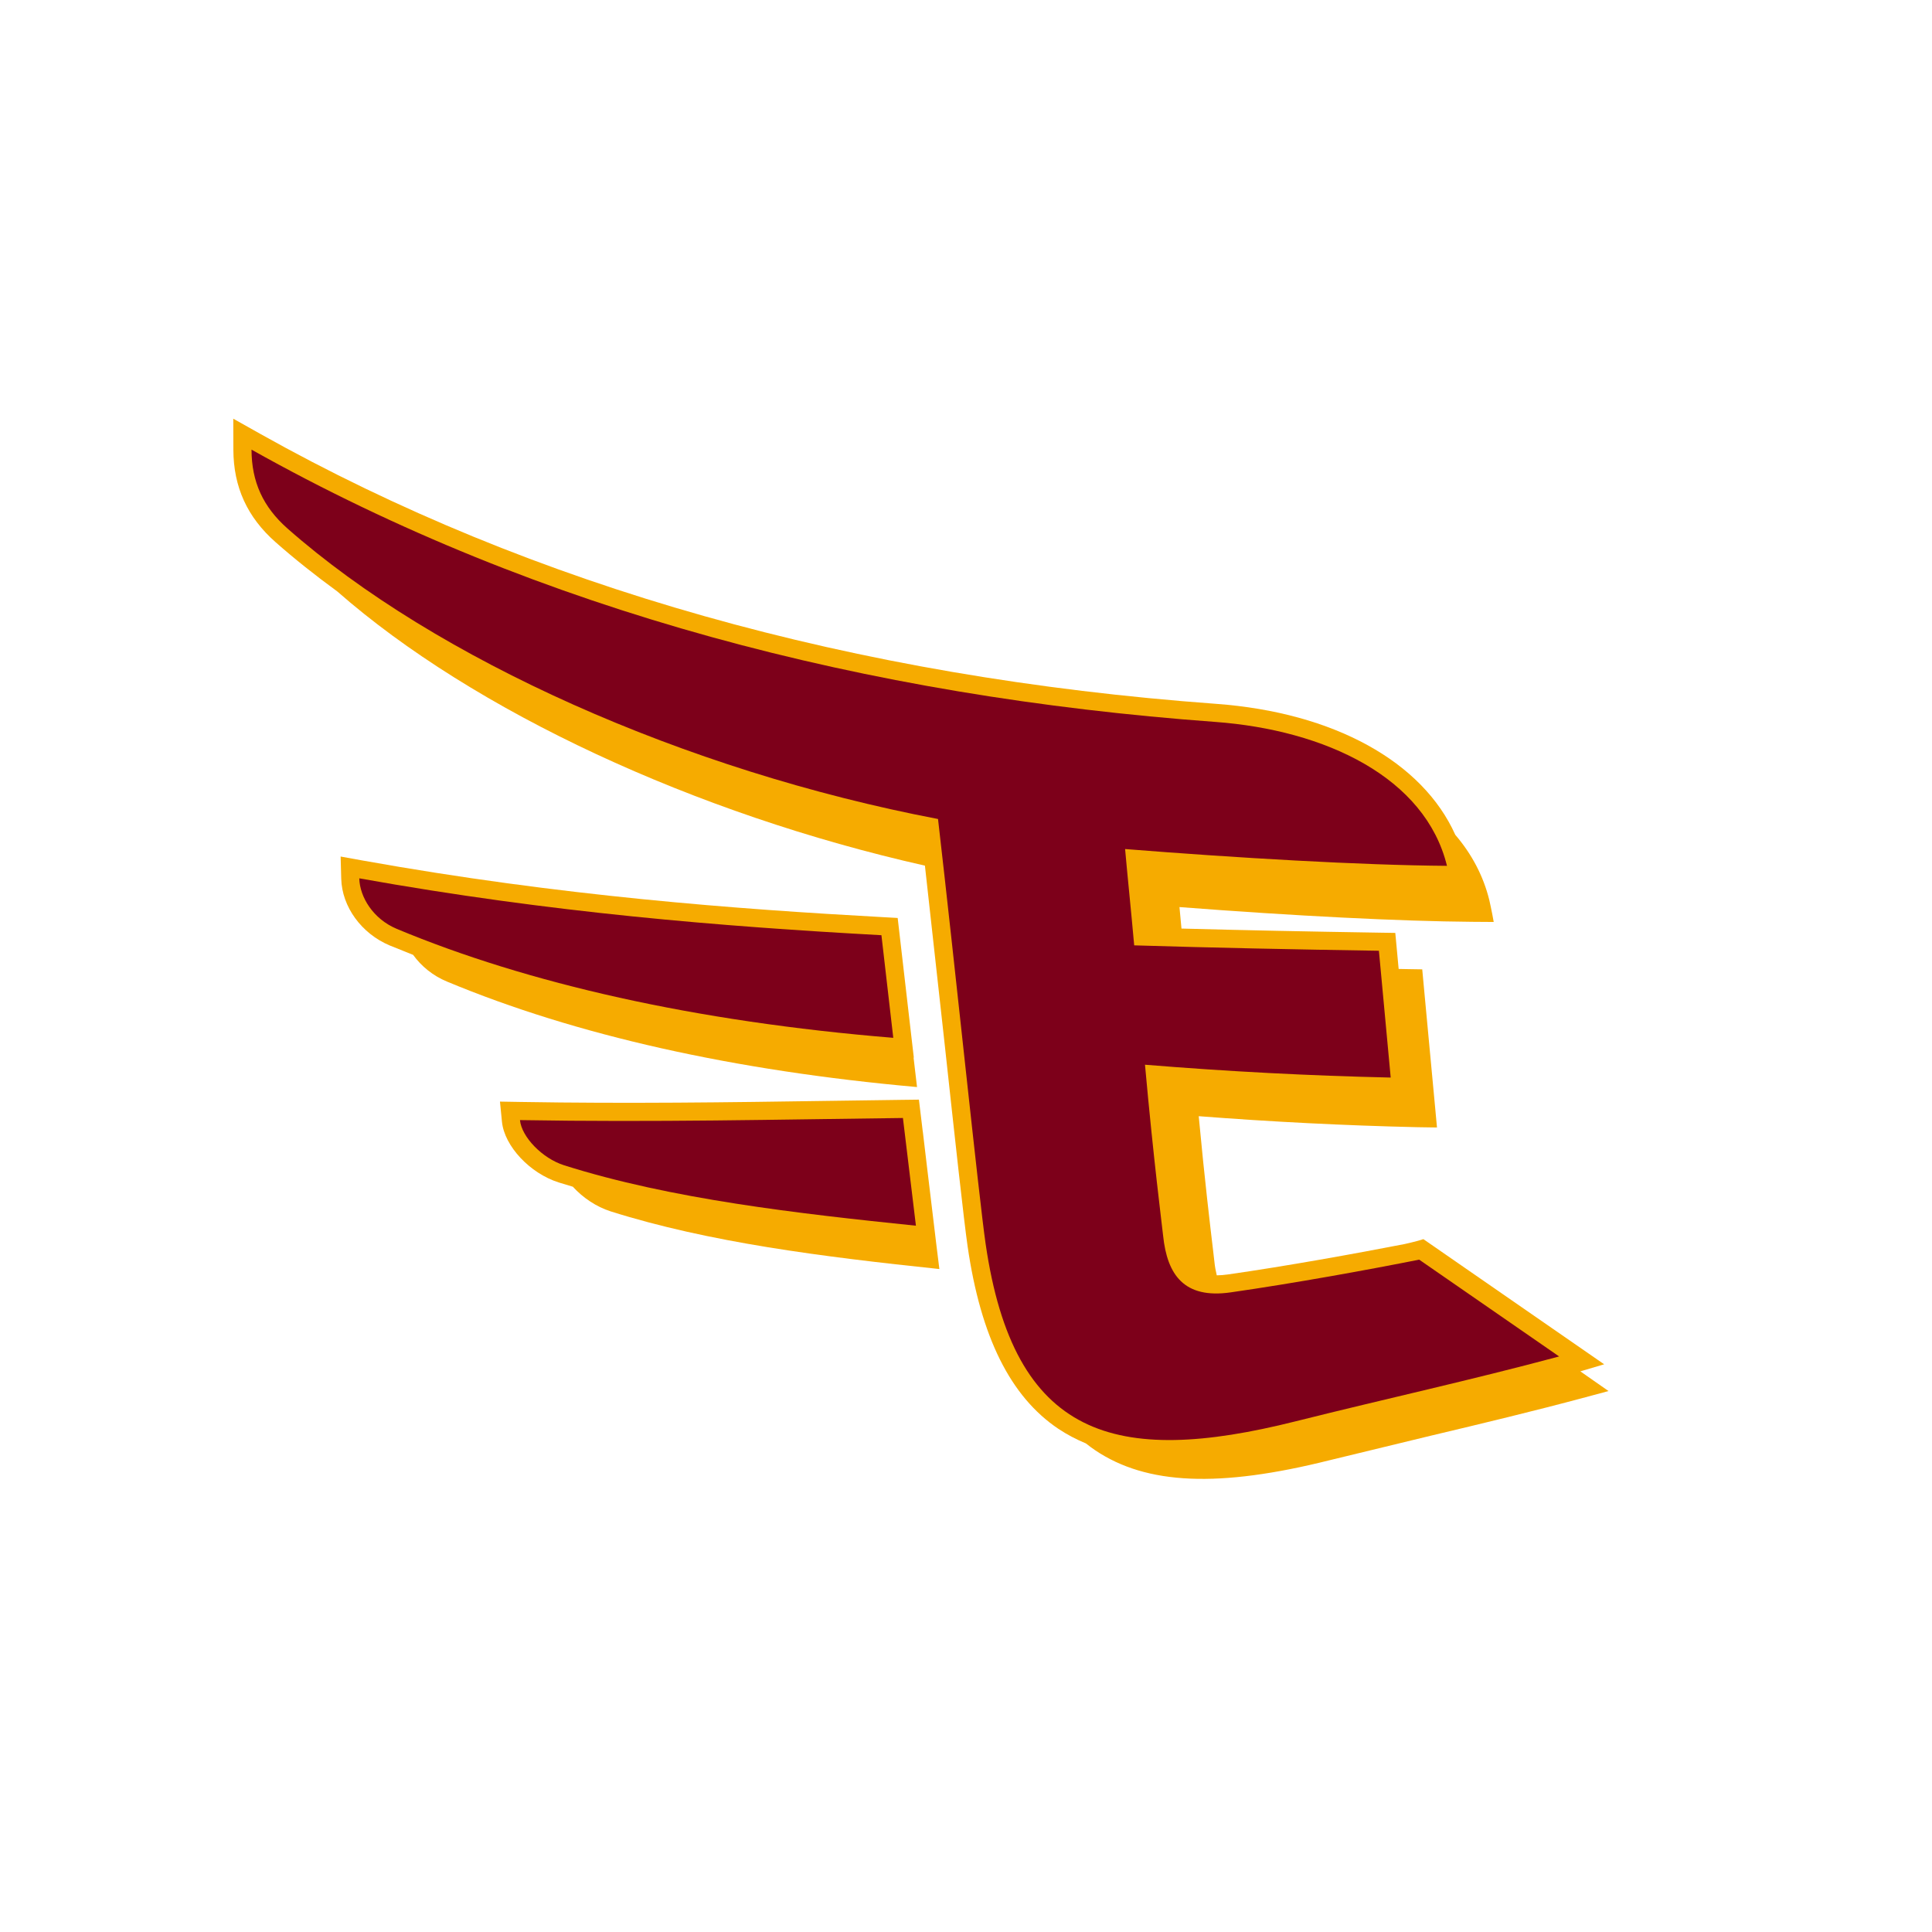 <?xml version="1.0" encoding="utf-8"?>
<!-- Generator: Adobe Illustrator 26.0.2, SVG Export Plug-In . SVG Version: 6.00 Build 0)  -->
<svg version="1.2" baseProfile="tiny-ps" id="E_Logotype"
	 xmlns="http://www.w3.org/2000/svg" xmlns:xlink="http://www.w3.org/1999/xlink" viewBox="0 0 386.54 386.54" xml:space="preserve">
<title>Rakuten Eagles</title>
<desc>Rakuten Eagles logo image</desc>
<rect fill="#FFFFFF" width="386.54" height="386.54"/>
<g>
	<g>
		<path fill="#F6AB00" d="M187.37,249.29L187.37,249.29l-0.54-4.5l-1.35-11.23c-0.33-2.77-0.63-5.29-0.85-7.16h-0.01l-0.38-3.16
			l-0.39-3.23c0.01,0-3.24,0.04-3.24,0.04l-15.22,0.21c-19.61,0.29-39.89,0.57-61.29,0.21l-4.07-0.07l0.4,4.04
			c0.49,4.86,5.57,10.3,11.34,12.13c0.94,0.3,1.9,0.57,2.84,0.86c2.01,2.2,4.7,4.02,7.56,4.93c19.65,6.21,42.29,9.07,65.77,11.54
			c0,0,0-0.02,0-0.03C187.78,252.66,187.59,251.07,187.37,249.29z"/>
		<path fill="#F6AB00" d="M182.78,211.6l0.05,0l-0.51-4.38l-2.37-20.53l-0.35-3.03l-3.05-0.17c-29.14-1.6-64.27-4.2-104.03-11.33
			l-4.37-0.79l0.12,4.44c0.15,5.62,4.05,10.98,9.72,13.36c1.53,0.63,3.1,1.26,4.66,1.87c1.66,2.3,3.99,4.19,6.76,5.34
			c25.8,10.76,57.44,17.84,94.06,21.11L182.78,211.6z"/>
		<path fill="#F6AB00" d="M316.18,274.37l4.77-1.41l-36.17-25.04c-1.13,0.4-3.75,0.98-3.75,0.98c-9.83,1.91-23.64,4.41-35.34,6.08
			c-0.8,0.12-1.55,0.17-2.25,0.18c-0.2-0.83-0.38-1.77-0.48-2.8l-0.29-2.5c-0.51-4.27-1.64-13.72-2.84-26.54
			c14.54,1.12,29.22,1.87,43.74,2.2l3.93,0.06c-0.1-1.13-0.36-3.9-0.36-3.9l-1.56-16.67l-0.74-7.94l-0.29-3.13l-3.15-0.05
			c-0.53,0-1.04-0.01-1.57-0.03l-0.37-3.98l-0.3-3.23l-3.25-0.05c-14.59-0.23-27.61-0.5-39.53-0.82l-0.03-0.33l-0.37-3.97
			c23.09,1.78,44.26,2.84,58.56,2.95l4.31,0.03c-0.35-2.05-0.88-4.37-0.88-4.37c-1.18-4.81-3.5-9.2-6.81-13.07
			c-6.55-14.61-24.27-24.47-47.85-26.2c-72.49-5.31-136.82-23.49-191.23-54.01l-5.41-3.04l0.02,6.2c0.02,7.46,2.78,13.51,8.44,18.5
			c3.8,3.36,7.94,6.64,12.35,9.86c27.29,23.95,71.6,44.52,117.57,54.86l3.88,35.07c2.1,19.31,3.92,35.99,4.66,41.09
			c2.63,18.14,8.57,30.08,18.15,36.51c1.72,1.15,3.56,2.11,5.52,2.93c0.62,0.49,1.24,0.95,1.89,1.39
			c10.3,6.91,24.76,7.51,46.87,1.97l20.22-4.9c10.43-2.48,20.27-4.83,30.98-7.7l4.6-1.24L316.18,274.37z"/>
	</g>
	<g>
		<path fill="#7D001A" d="M283.94,252.02c-9.82,1.96-24.88,4.71-37.73,6.55c-9.33,1.34-12.69-3.55-13.5-11.32
			c-0.25-2.34-1.9-15.06-3.63-34.23c16.71,1.37,33.09,2.21,49.16,2.57c-0.79-8.55-1.56-16.76-2.36-25.37
			c-17.22-0.27-33.36-0.6-48.96-1.08c-0.65-7.3-1.33-13.7-1.82-19.27c22.26,1.77,47.06,3.23,64.4,3.36
			c-4.33-17.67-24.28-27.18-46.44-28.8c-69.51-5.09-135.04-22.09-192.74-54.47c0.02,6.45,2.31,11.47,7.21,15.79
			c29.7,26.18,79.51,48.44,130.14,58.11c3.37,29.17,8.21,75.97,9.52,84.96c5.63,38.85,25.83,44.62,62.01,35.55
			c18.28-4.58,34.61-8.12,52.74-12.98L283.94,252.02z M176.35,187.11c-31.9-1.75-66.04-4.49-104.47-11.38
			c0.1,3.74,2.77,8.13,7.5,10.11c26.19,10.92,59.56,18.54,99.34,21.8L176.35,187.11z M180.65,223.68
			c-24.87,0.3-49.67,0.88-76.62,0.42c0.33,3.35,4.42,7.64,8.83,9.04c21.45,6.79,46.76,9.65,70.39,12.09L180.65,223.68z"/>
	</g>
</g>
</svg>
